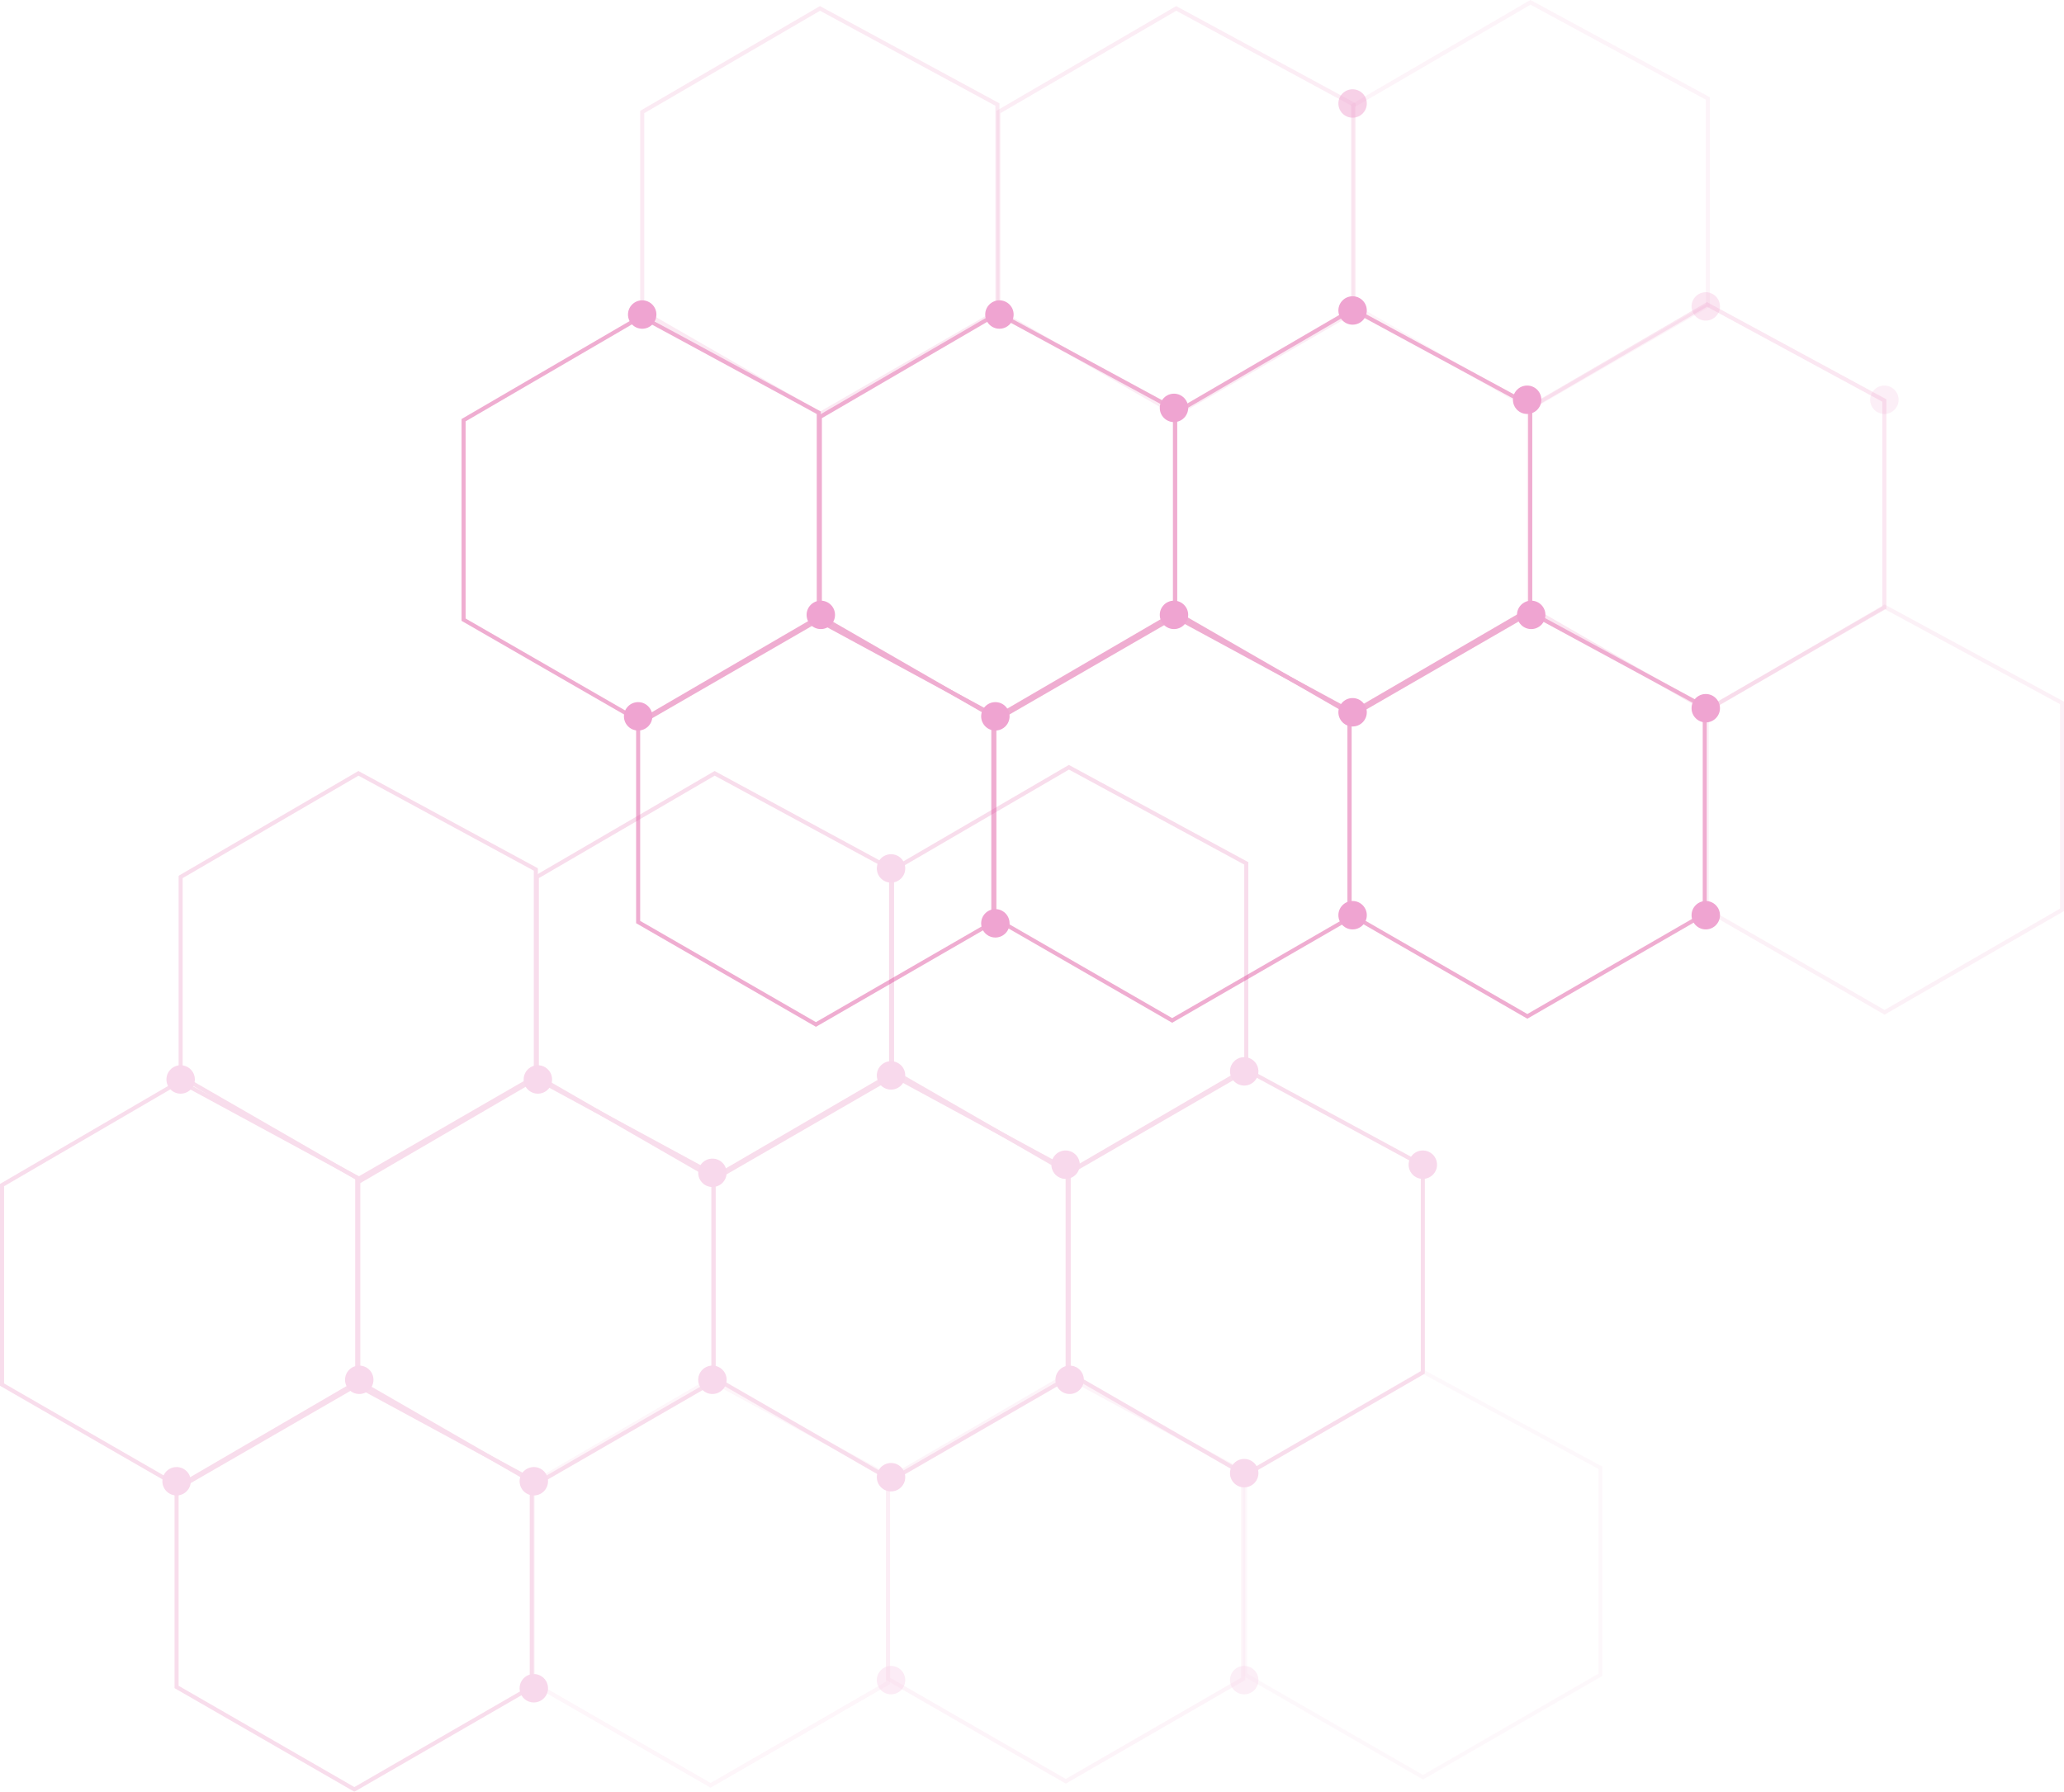 <svg xmlns="http://www.w3.org/2000/svg" width="508.45" height="441.477" viewBox="0 0 508.45 441.477">
  <g id="Group_804" data-name="Group 804" transform="translate(156.24 -3704.574)">
    <g id="Group_659" data-name="Group 659" transform="translate(-22.539 3158.574)" opacity="0.458">
      <path id="Path_480" data-name="Path 480" d="M6495.267,6969.75l43.8-25.527,43.7,23.685v51l-43.7,25.241-43.8-25.241Z" transform="translate(-6427 -6321)" fill="none" stroke="#dd4d9b" stroke-width="1"/>
      <path id="Path_481" data-name="Path 481" d="M6495.267,6969.75l43.8-25.527,43.7,23.685v51l-43.7,25.241-43.8-25.241Z" transform="translate(-6208.518 -6248.723)" fill="none" stroke="#dd4d9b" stroke-width="1" opacity="0.172"/>
      <path id="Path_482" data-name="Path 482" d="M6495.267,6969.75l43.8-25.527,43.7,23.685v51l-43.7,25.241-43.8-25.241Z" transform="translate(-6339.5 -6322)" fill="none" stroke="#dd4d9b" stroke-width="1"/>
      <path id="Path_483" data-name="Path 483" d="M6495.267,6969.75l43.8-25.527,43.7,23.685v51l-43.7,25.241-43.8-25.241Z" transform="translate(-6383.017 -6396.149)" fill="none" stroke="#dd4d9b" stroke-width="1" opacity="0.215"/>
      <path id="Path_484" data-name="Path 484" d="M6495.267,6969.75l43.8-25.527,43.7,23.685v51l-43.7,25.241-43.8-25.241Z" transform="translate(-6295.751 -6397.649)" fill="none" stroke="#dd4d9b" stroke-width="1" opacity="0.14"/>
      <path id="Path_485" data-name="Path 485" d="M6495.267,6969.75l43.8-25.527,43.7,23.685v51l-43.7,25.241-43.8-25.241Z" transform="translate(-6252.267 -6323.223)" fill="none" stroke="#dd4d9b" stroke-width="1" opacity="0.293"/>
      <path id="Path_486" data-name="Path 486" d="M6495.267,6969.75l43.8-25.527,43.7,23.685v51l-43.7,25.241-43.8-25.241Z" transform="translate(-6296.517 -6247.723)" fill="none" stroke="#dd4d9b" stroke-width="1"/>
      <path id="Path_487" data-name="Path 487" d="M6495.267,6969.75l43.8-25.527,43.7,23.685v51l-43.7,25.241-43.8-25.241Z" transform="translate(-6384.016 -6246.723)" fill="none" stroke="#dd4d9b" stroke-width="1"/>
      <path id="Path_488" data-name="Path 488" d="M6495.267,6969.75l43.8-25.527,43.7,23.685v51l-43.7,25.241-43.8-25.241Z" transform="translate(-6471.767 -6245.723)" fill="none" stroke="#dd4d9b" stroke-width="1"/>
      <path id="Path_489" data-name="Path 489" d="M6495.267,6969.75l43.8-25.527,43.7,23.685v51l-43.7,25.241-43.8-25.241Z" transform="translate(-6514.767 -6320.223)" fill="none" stroke="#dd4d9b" stroke-width="1"/>
      <path id="Path_490" data-name="Path 490" d="M6495.267,6969.75l43.8-25.527,43.7,23.685v51l-43.7,25.241-43.8-25.241Z" transform="translate(-6470.767 -6396.149)" fill="none" stroke="#dd4d9b" stroke-width="1" opacity="0.259"/>
      <circle id="Ellipse_133" data-name="Ellipse 133" cx="3.5" cy="3.5" r="3.5" transform="translate(109 620)" fill="#dd389a"/>
      <circle id="Ellipse_134" data-name="Ellipse 134" cx="3.5" cy="3.5" r="3.5" transform="translate(108 719)" fill="#dd389a"/>
      <circle id="Ellipse_135" data-name="Ellipse 135" cx="3.5" cy="3.5" r="3.5" transform="translate(65 694)" fill="#dd389a"/>
      <circle id="Ellipse_136" data-name="Ellipse 136" cx="3.5" cy="3.5" r="3.5" transform="translate(152 694)" fill="#dd389a"/>
      <circle id="Ellipse_137" data-name="Ellipse 137" cx="3.5" cy="3.5" r="3.5" transform="translate(152 643)" fill="#dd389a"/>
      <circle id="Ellipse_138" data-name="Ellipse 138" cx="3.5" cy="3.5" r="3.5" transform="translate(196 718)" fill="#dd389a"/>
      <circle id="Ellipse_139" data-name="Ellipse 139" cx="3.5" cy="3.5" r="3.5" transform="translate(240 694)" fill="#dd389a"/>
      <circle id="Ellipse_140" data-name="Ellipse 140" cx="3.5" cy="3.5" r="3.5" transform="translate(196 768)" fill="#dd389a"/>
      <circle id="Ellipse_141" data-name="Ellipse 141" cx="3.5" cy="3.5" r="3.5" transform="translate(283 717)" fill="#dd389a"/>
      <circle id="Ellipse_142" data-name="Ellipse 142" cx="3.5" cy="3.5" r="3.5" transform="translate(283 768)" fill="#dd389a"/>
      <circle id="Ellipse_143" data-name="Ellipse 143" cx="3.5" cy="3.5" r="3.5" transform="translate(327 641)" fill="#dd389a" opacity="0.172"/>
      <circle id="Ellipse_144" data-name="Ellipse 144" cx="3.5" cy="3.5" r="3.5" transform="translate(283 618)" fill="#dd389a" opacity="0.265"/>
      <circle id="Ellipse_145" data-name="Ellipse 145" cx="3.5" cy="3.5" r="3.5" transform="translate(239 641)" fill="#dd389a"/>
      <circle id="Ellipse_146" data-name="Ellipse 146" cx="3.5" cy="3.5" r="3.5" transform="translate(196 619)" fill="#dd389a"/>
      <circle id="Ellipse_147" data-name="Ellipse 147" cx="3.5" cy="3.5" r="3.5" transform="translate(21 620)" fill="#dd389a"/>
      <circle id="Ellipse_148" data-name="Ellipse 148" cx="3.5" cy="3.5" r="3.5" transform="translate(20 719)" fill="#dd389a"/>
      <circle id="Ellipse_149" data-name="Ellipse 149" cx="3.5" cy="3.5" r="3.5" transform="translate(196 568)" fill="#dd389a" opacity="0.501"/>
      <circle id="Ellipse_150" data-name="Ellipse 150" cx="3.5" cy="3.5" r="3.5" transform="translate(108 770)" fill="#dd389a"/>
    </g>
    <g id="Group_661" data-name="Group 661" transform="translate(-136.24 3347.047)" opacity="0.194">
      <path id="Path_480-2" data-name="Path 480" d="M6495.267,6969.75l43.8-25.527,43.7,23.685v51l-43.7,25.241-43.8-25.241Z" transform="translate(-6427 -6321)" fill="none" stroke="#dd4d9b" stroke-width="1"/>
      <path id="Path_481-2" data-name="Path 481" d="M6495.267,6969.75l43.8-25.527,43.7,23.685v51l-43.7,25.241-43.8-25.241Z" transform="translate(-6208.518 -6248.723)" fill="none" stroke="#dd4d9b" stroke-width="1" opacity="0.177"/>
      <path id="Path_482-2" data-name="Path 482" d="M6495.267,6969.75l43.8-25.527,43.7,23.685v51l-43.7,25.241-43.8-25.241Z" transform="translate(-6339.5 -6322)" fill="none" stroke="#dd4d9b" stroke-width="1"/>
      <path id="Path_483-2" data-name="Path 483" d="M6495.267,6969.75l43.8-25.527,43.7,23.685v51l-43.7,25.241-43.8-25.241Z" transform="translate(-6383.017 -6396.149)" fill="none" stroke="#dd4d9b" stroke-width="1"/>
      <path id="Path_484-2" data-name="Path 484" d="M6495.267,6969.75l43.8-25.527,43.7,23.685v51l-43.7,25.241-43.8-25.241Z" transform="translate(-6295.751 -6397.649)" fill="none" stroke="#dd4d9b" stroke-width="1"/>
      <path id="Path_485-2" data-name="Path 485" d="M6495.267,6969.75l43.8-25.527,43.7,23.685v51l-43.7,25.241-43.8-25.241Z" transform="translate(-6252.267 -6323.223)" fill="none" stroke="#dd4d9b" stroke-width="1"/>
      <path id="Path_486-2" data-name="Path 486" d="M6495.267,6969.75l43.8-25.527,43.7,23.685v51l-43.7,25.241-43.8-25.241Z" transform="translate(-6296.517 -6247.723)" fill="none" stroke="#dd4d9b" stroke-width="1" opacity="0.307"/>
      <path id="Path_487-2" data-name="Path 487" d="M6495.267,6969.75l43.8-25.527,43.7,23.685v51l-43.7,25.241-43.8-25.241Z" transform="translate(-6384.016 -6246.723)" fill="none" stroke="#dd4d9b" stroke-width="1" opacity="0.275"/>
      <path id="Path_488-2" data-name="Path 488" d="M6495.267,6969.75l43.8-25.527,43.7,23.685v51l-43.7,25.241-43.8-25.241Z" transform="translate(-6471.767 -6245.723)" fill="none" stroke="#dd4d9b" stroke-width="1"/>
      <path id="Path_489-2" data-name="Path 489" d="M6495.267,6969.75l43.8-25.527,43.7,23.685v51l-43.7,25.241-43.8-25.241Z" transform="translate(-6514.767 -6320.223)" fill="none" stroke="#dd4d9b" stroke-width="1"/>
      <path id="Path_490-2" data-name="Path 490" d="M6495.267,6969.75l43.8-25.527,43.7,23.685v51l-43.7,25.241-43.8-25.241Z" transform="translate(-6470.767 -6396.149)" fill="none" stroke="#dd4d9b" stroke-width="1"/>
      <circle id="Ellipse_133-2" data-name="Ellipse 133" cx="3.5" cy="3.5" r="3.5" transform="translate(109 620)" fill="#dd389a"/>
      <circle id="Ellipse_134-2" data-name="Ellipse 134" cx="3.5" cy="3.5" r="3.5" transform="translate(108 719)" fill="#dd389a"/>
      <circle id="Ellipse_135-2" data-name="Ellipse 135" cx="3.5" cy="3.5" r="3.5" transform="translate(65 694)" fill="#dd389a"/>
      <circle id="Ellipse_136-2" data-name="Ellipse 136" cx="3.5" cy="3.5" r="3.5" transform="translate(152 694)" fill="#dd389a"/>
      <circle id="Ellipse_137-2" data-name="Ellipse 137" cx="3.5" cy="3.5" r="3.5" transform="translate(152 643)" fill="#dd389a"/>
      <circle id="Ellipse_138-2" data-name="Ellipse 138" cx="3.5" cy="3.5" r="3.5" transform="translate(196 718)" fill="#dd389a"/>
      <circle id="Ellipse_139-2" data-name="Ellipse 139" cx="3.5" cy="3.5" r="3.5" transform="translate(240 694)" fill="#dd389a"/>
      <circle id="Ellipse_140-2" data-name="Ellipse 140" cx="3.5" cy="3.5" r="3.5" transform="translate(196 768)" fill="#dd389a" opacity="0.496"/>
      <circle id="Ellipse_141-2" data-name="Ellipse 141" cx="3.5" cy="3.5" r="3.5" transform="translate(283 717)" fill="#dd389a"/>
      <circle id="Ellipse_142-2" data-name="Ellipse 142" cx="3.5" cy="3.5" r="3.5" transform="translate(283 768)" fill="#dd389a" opacity="0.432"/>
      <circle id="Ellipse_143-2" data-name="Ellipse 143" cx="3.5" cy="3.5" r="3.5" transform="translate(327 641)" fill="#dd389a"/>
      <circle id="Ellipse_144-2" data-name="Ellipse 144" cx="3.5" cy="3.5" r="3.5" transform="translate(283 618)" fill="#dd389a"/>
      <circle id="Ellipse_145-2" data-name="Ellipse 145" cx="3.5" cy="3.5" r="3.5" transform="translate(239 641)" fill="#dd389a"/>
      <circle id="Ellipse_146-2" data-name="Ellipse 146" cx="3.5" cy="3.5" r="3.5" transform="translate(196 619)" fill="#dd389a"/>
      <circle id="Ellipse_147-2" data-name="Ellipse 147" cx="3.5" cy="3.5" r="3.5" transform="translate(21 620)" fill="#dd389a"/>
      <circle id="Ellipse_148-2" data-name="Ellipse 148" cx="3.5" cy="3.5" r="3.5" transform="translate(20 719)" fill="#dd389a"/>
      <circle id="Ellipse_149-2" data-name="Ellipse 149" cx="3.5" cy="3.5" r="3.5" transform="translate(196 568)" fill="#dd389a"/>
      <circle id="Ellipse_150-2" data-name="Ellipse 150" cx="3.5" cy="3.5" r="3.5" transform="translate(108 770)" fill="#dd389a"/>
    </g>
  </g>
</svg>
